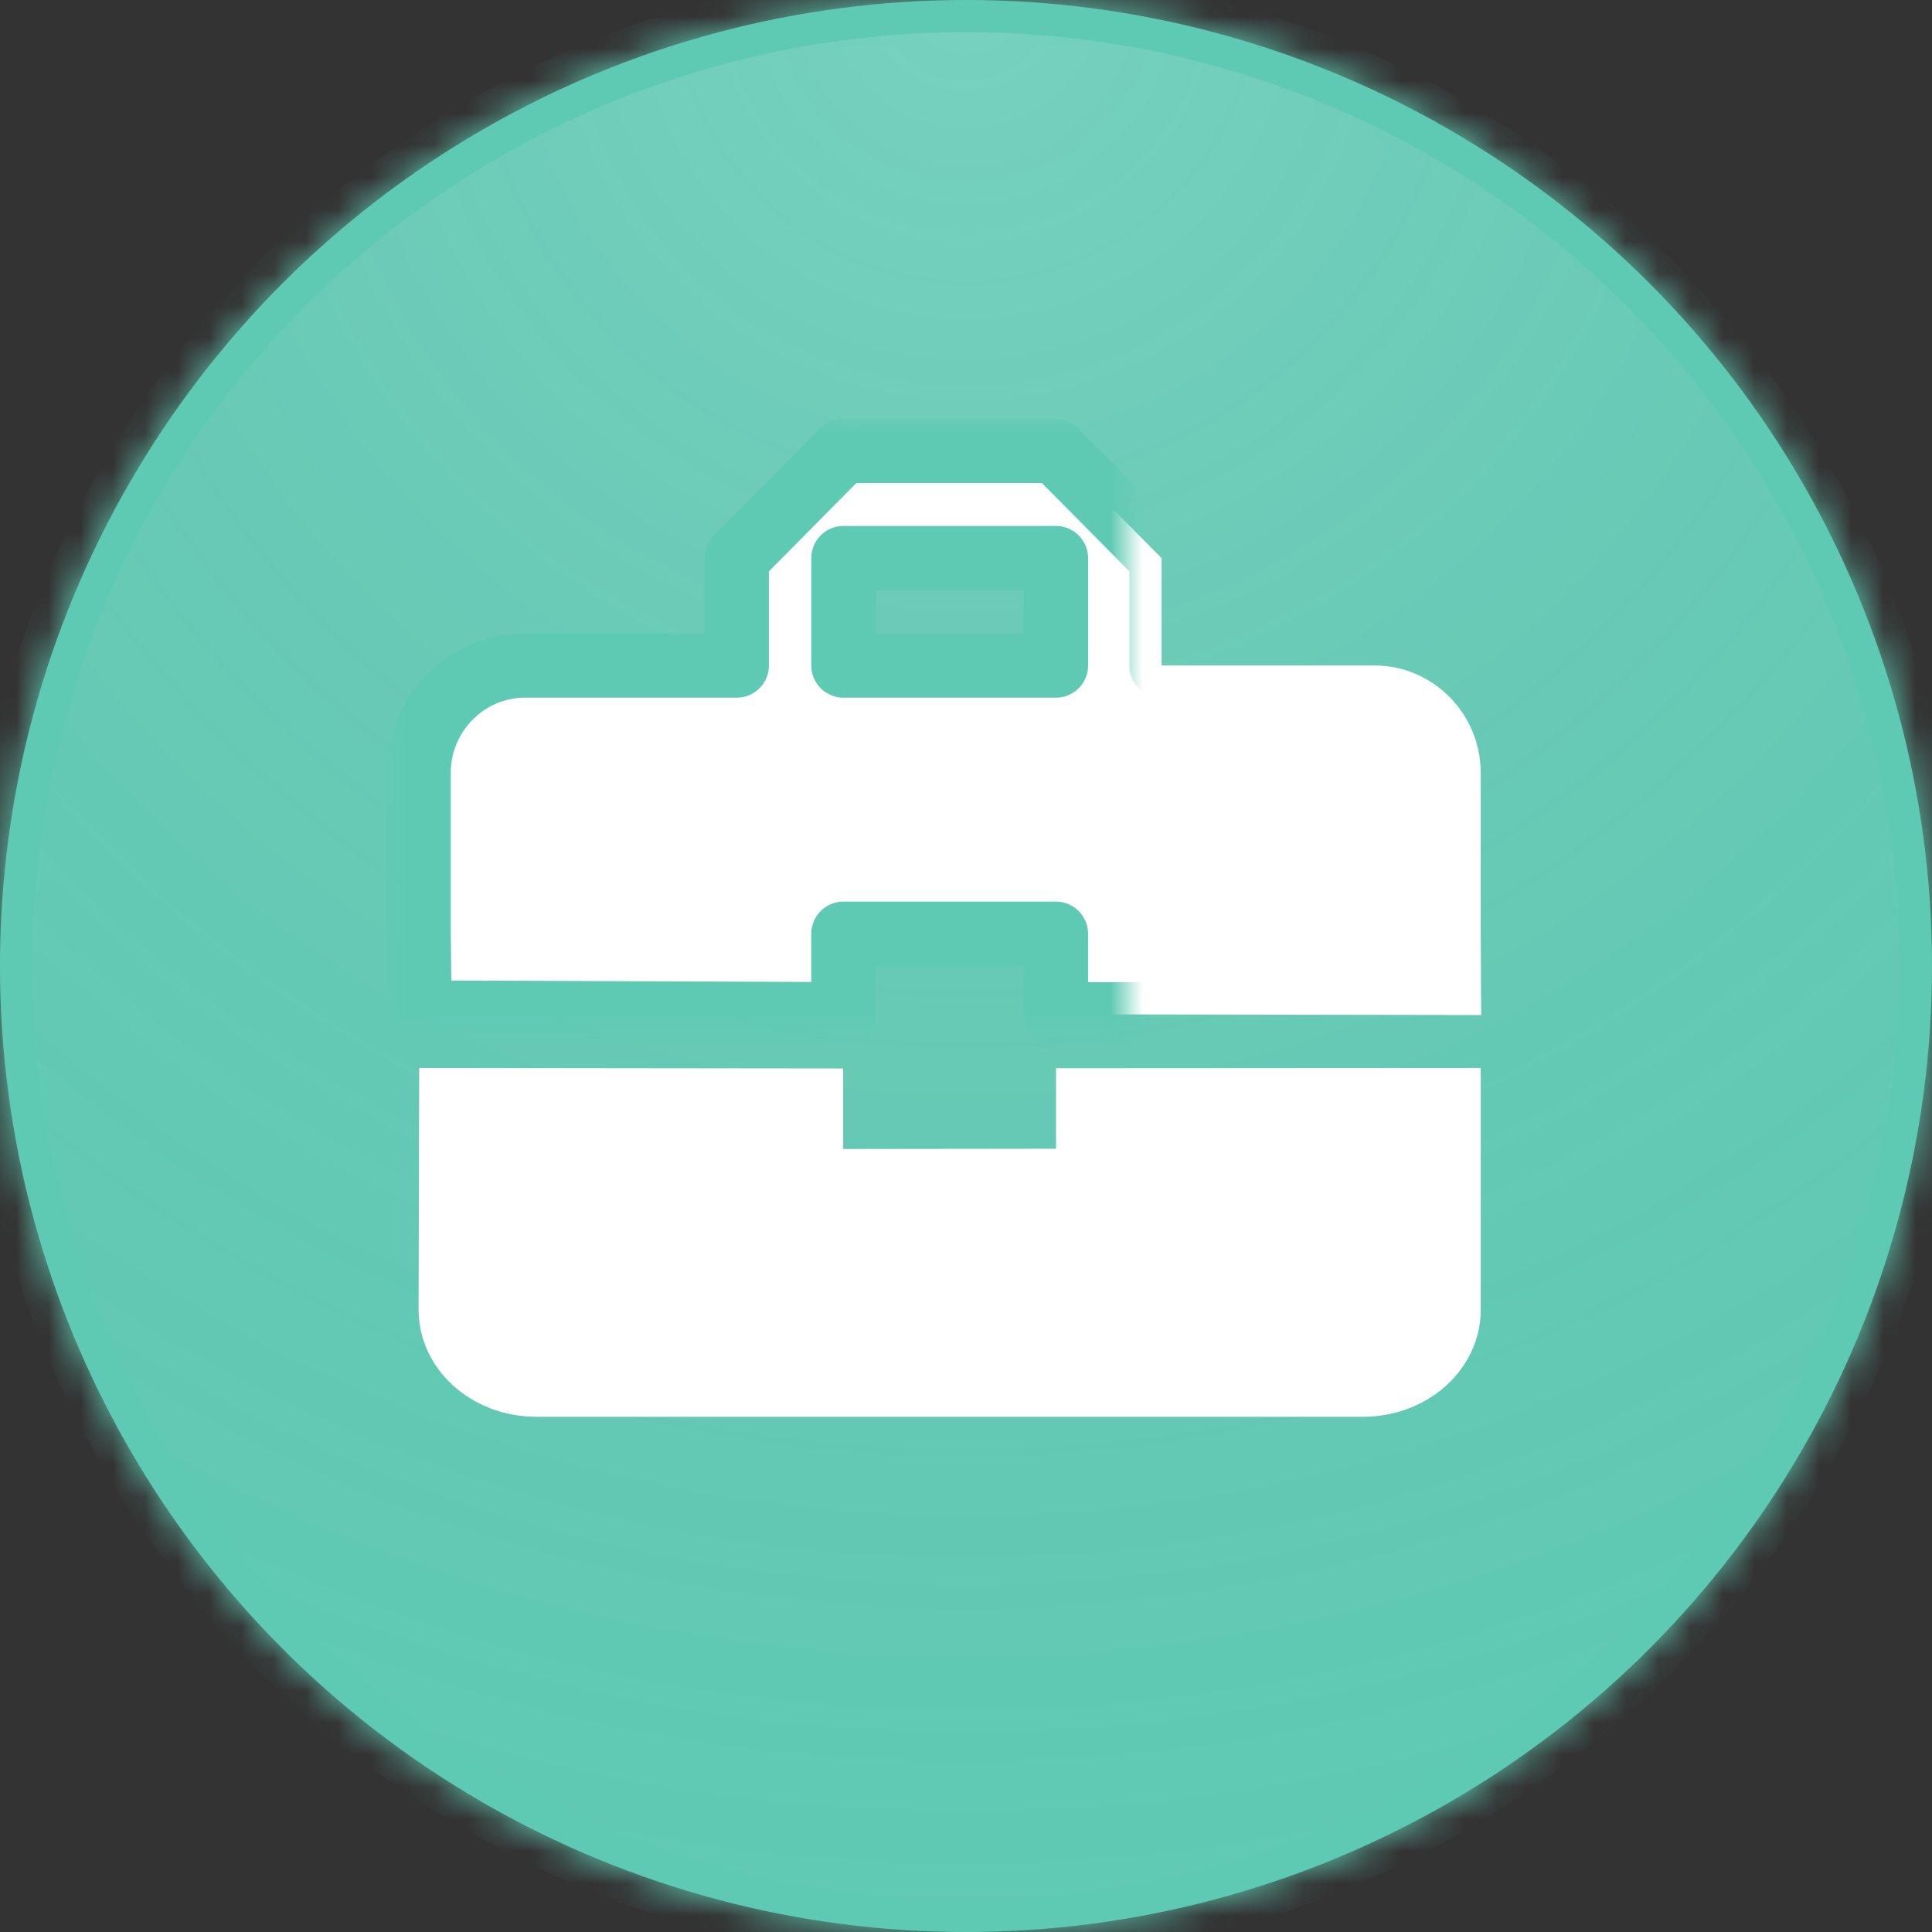 <svg width="60" height="60" viewBox="0 0 60 60" xmlns="http://www.w3.org/2000/svg" xmlns:xlink="http://www.w3.org/1999/xlink"><rect x="0" y="0" width="60" height="60" fill="#333333" stroke="none"/><title>brand-assets-icon</title><desc>Created with Sketch.</desc><defs><radialGradient cy="0%" fx="50%" fy="0%" r="100%" id="d"><stop stop-color="#fff" stop-opacity=".15" offset="0%"/><stop stop-color="#909090" stop-opacity="0" offset="100%"/></radialGradient><circle id="a" cx="30" cy="30" r="30"/><mask id="c" x="0" y="0" width="60" height="60"><use xlink:href="#a"/></mask><path d="M26.185 33.182l-13.167-.015-.018 7.5c0 1.85 1.631 3.333 3.665 3.333h25.656c2.034 0 3.665-1.483 3.665-3.333v-7.5l-13.19.008v2.5l-6.611.008v-2.5zm9.889-12.515v-3.333l-3.299-3.333h-6.597l-3.299 3.333v3.333h-6.581c-1.814 0-3.299 1.5-3.299 3.333v5l.029 2.447 13.166.053v-2.5h6.597v2.5l13.208.023-.014-2.523v-5c0-1.833-1.484-3.333-3.299-3.333h-6.614zm-3.282 0h-6.597v-3.333h6.597v3.333z" id="b"/><mask id="e" x="-1" y="-1" width="35" height="32"><path fill="#fff" d="M12 13h35v32h-35z"/><use xlink:href="#b"/></mask></defs><g fill="none"><g><use fill="#5FCAB4" xlink:href="#a"/><use stroke="#5FCAB4" mask="url(#c)" stroke-width="2" stroke-linecap="round" stroke-linejoin="round" fill="url(#d)" xlink:href="#a"/></g><g><use fill="#fff" xlink:href="#b"/><use stroke="#5FCAB4" mask="url(#e)" stroke-width="2" stroke-linecap="round" stroke-linejoin="round" xlink:href="#b"/></g></g></svg>